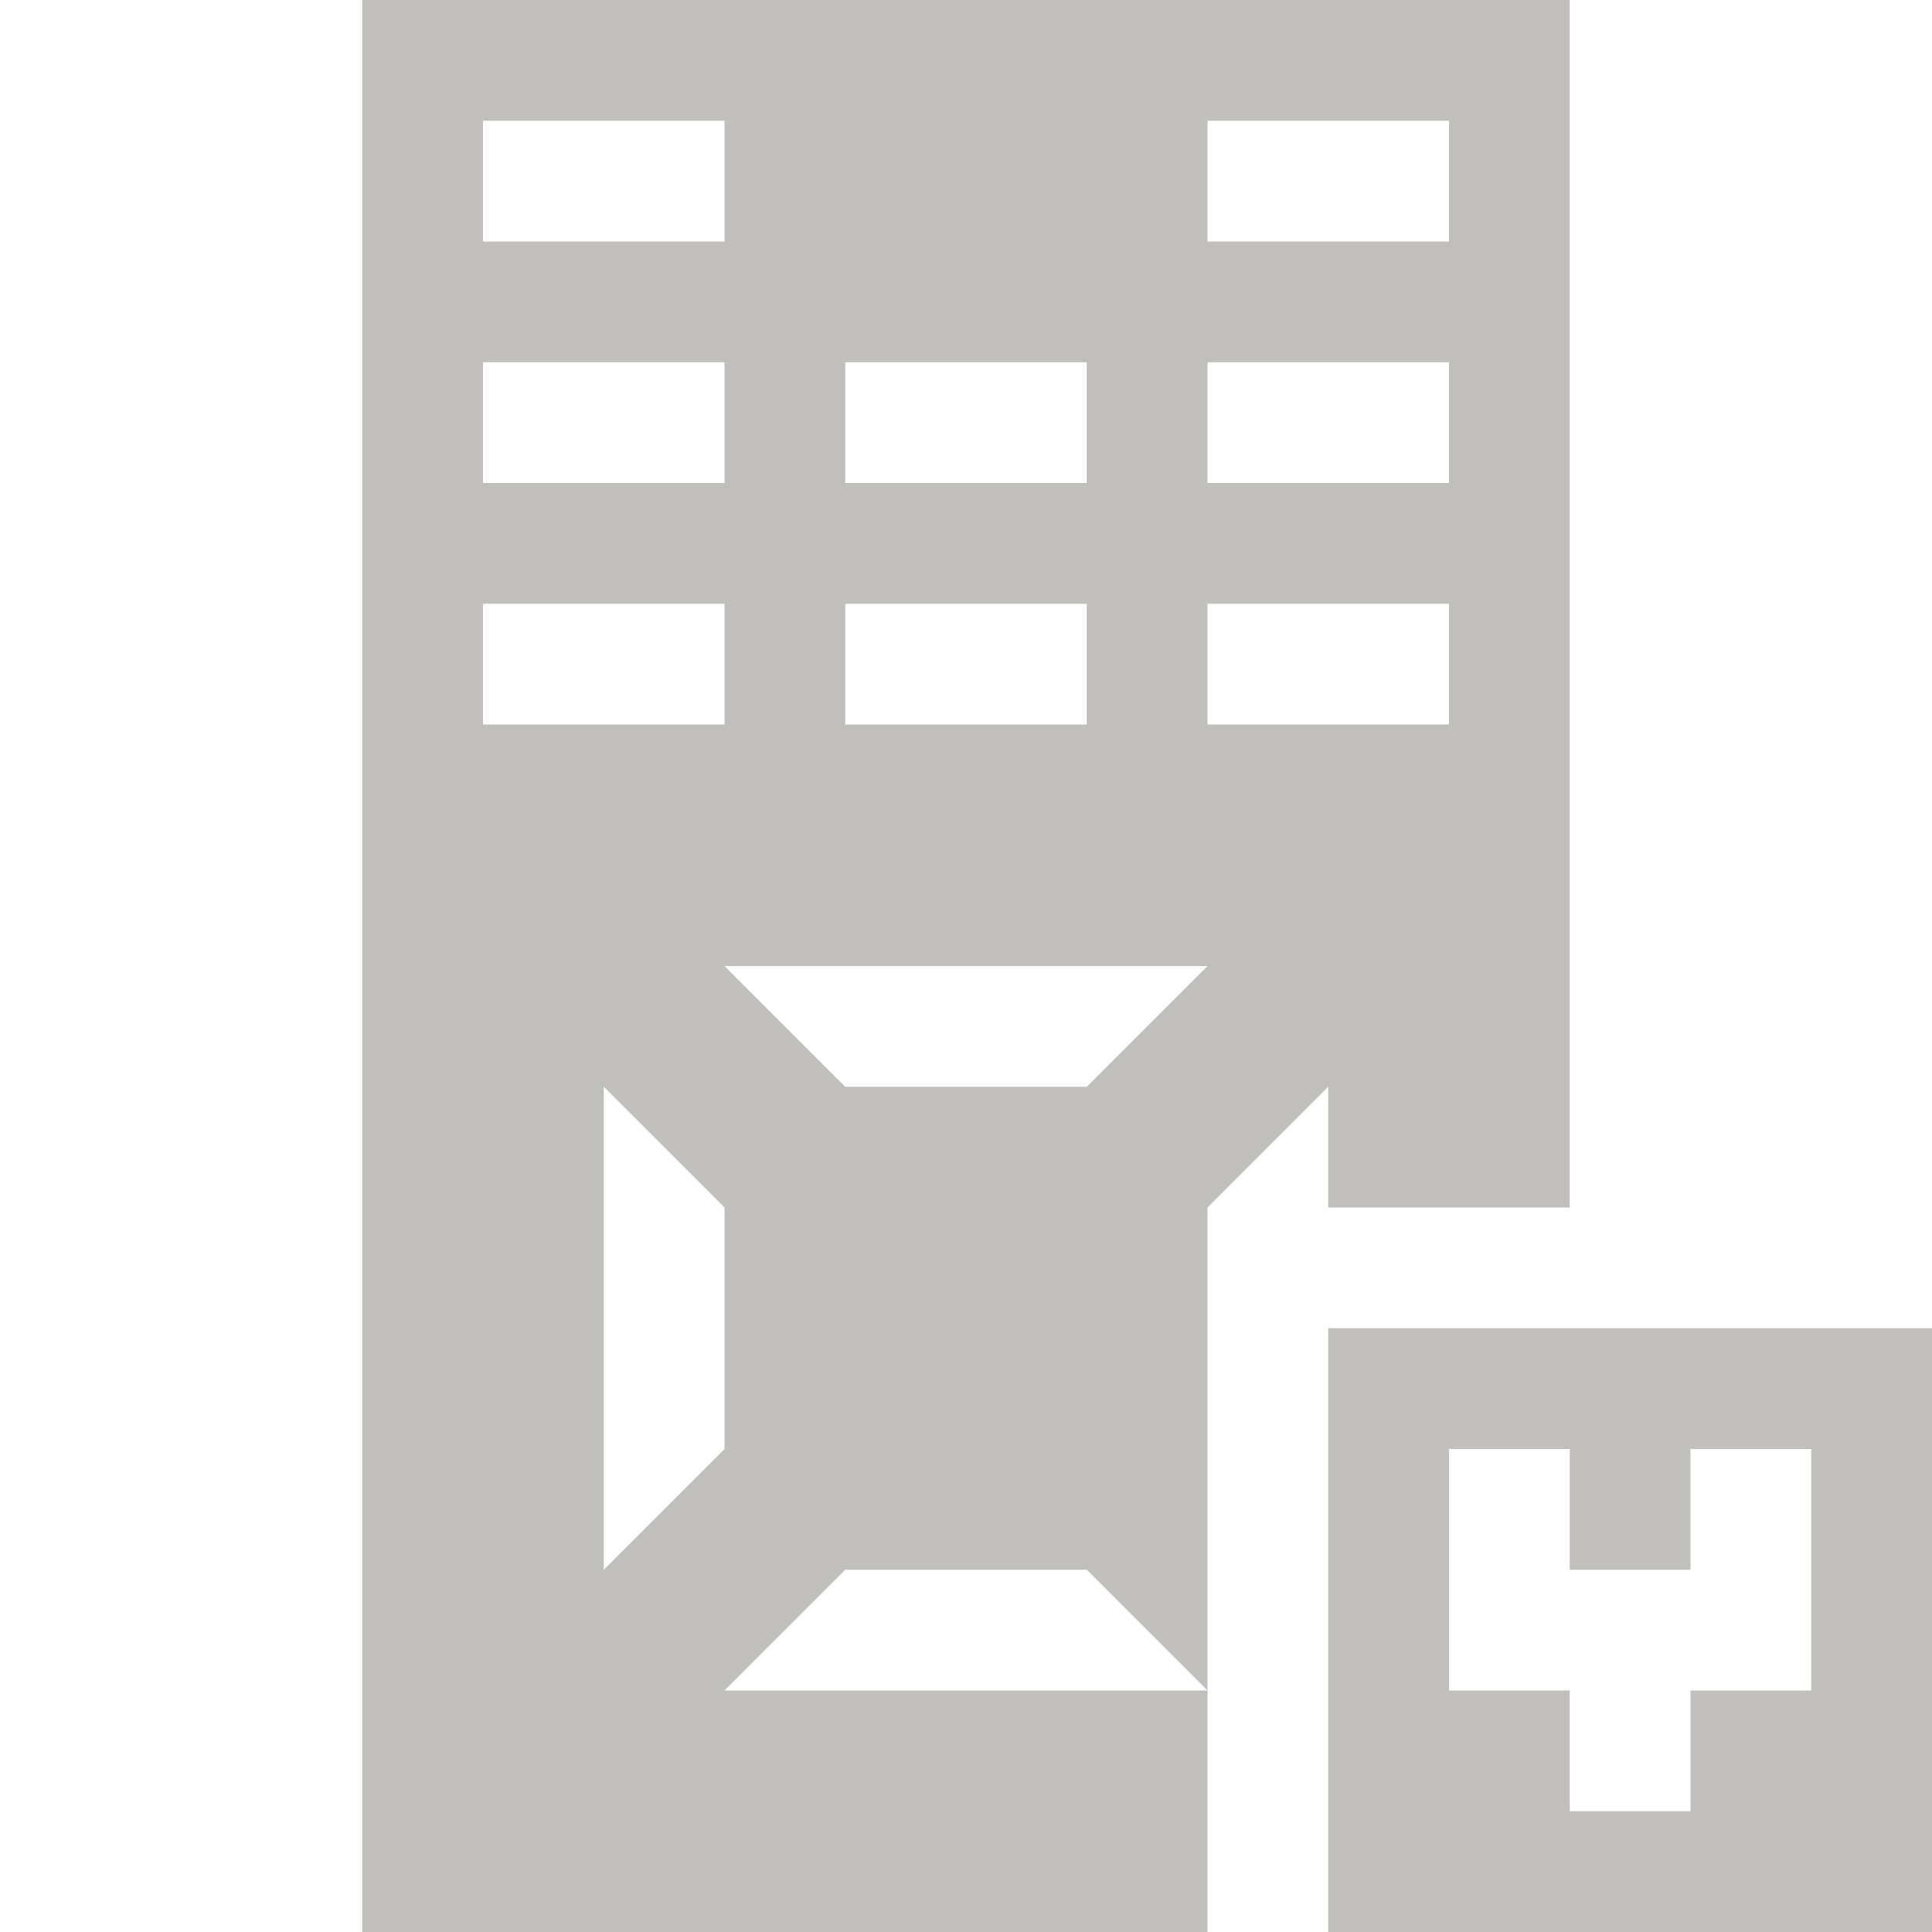 <svg xmlns="http://www.w3.org/2000/svg" width="16" height="16">
<path d="M 3 0 L 3 16 L 4 16 L 10 16 L 10 14 L 6 14 L 7 13 L 9 13 L 10 14 L 10 12 L 10 10 L 11 9 L 11 10 L 12 10 L 13 10 L 13 0 L 12 0 L 4 0 L 3 0 z M 4 1 L 6 1 L 6 2 L 4 2 L 4 1 z M 10 1 L 12 1 L 12 2 L 10 2 L 10 1 z M 4 3 L 6 3 L 6 4 L 4 4 L 4 3 z M 7 3 L 9 3 L 9 4 L 7 4 L 7 3 z M 10 3 L 12 3 L 12 4 L 10 4 L 10 3 z M 4 5 L 6 5 L 6 6 L 4 6 L 4 5 z M 7 5 L 9 5 L 9 6 L 7 6 L 7 5 z M 10 5 L 12 5 L 12 6 L 10 6 L 10 5 z M 6 8 L 10 8 L 9 9 L 7 9 L 6 8 z M 5 9 L 6 10 L 6 12 L 5 13 L 5 9 z M 11 11 L 11 16 L 16 16 L 16 11 L 11 11 z M 12 12 L 13 12 L 13 13 L 14 13 L 14 12 L 15 12 L 15 14 L 14 14 L 14 15 L 13 15 L 13 14 L 12 14 L 12 12 z " fill="#c0bfbc" />
</svg>
